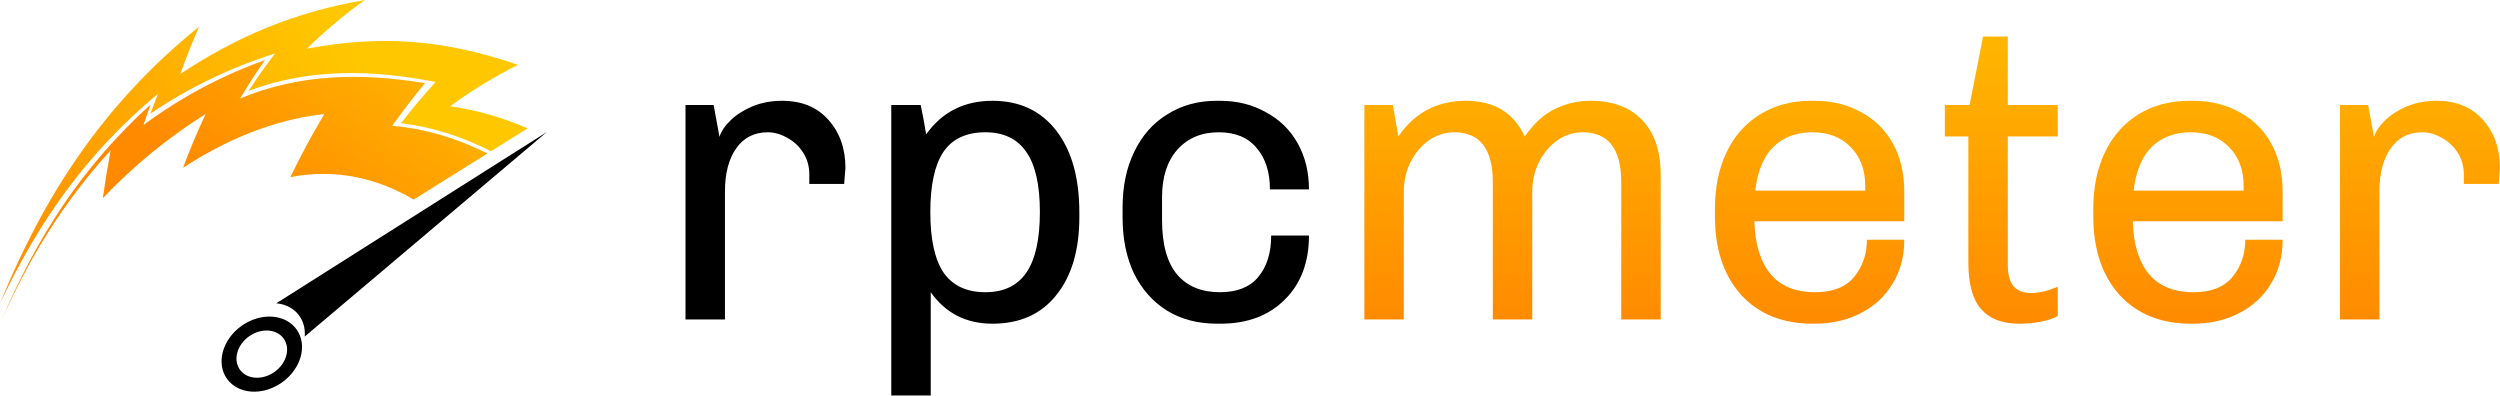 <svg width="1072" height="170" viewBox="0 0 1072 170" fill="none" xmlns="http://www.w3.org/2000/svg">
<path d="M64.446 48.757C80.915 37.603 98.929 28.908 117.918 22.949C113.123 29.288 110.863 32.5 106.583 38.945C132.716 29.223 159.554 29.799 186.757 35.167C180.576 42.101 177.547 45.639 171.926 52.833C186.035 54.529 198.763 58.858 210.507 64.874L226.243 55.043C216.013 50.601 205.036 47.322 193.045 45.546C202.21 38.81 211.943 32.879 222.135 27.82C190.721 17.062 164.281 14.835 131.654 20.84C139.361 13.281 147.63 6.315 156.39 0C126.037 5.315 102.142 15.367 77.296 31.728C80.266 23.687 81.873 19.633 85.341 11.47C44.41 44.469 18.869 83.789 0 130.11C16.476 95.229 36.855 65.905 67.79 40.161C66.419 43.605 65.752 45.335 64.446 48.757Z" fill="url(#paint0_linear_0_1)"/>
<path d="M251.455 69.081L251.603 69.317L251.703 69.25C251.621 69.193 251.538 69.137 251.455 69.081Z" fill="url(#paint1_linear_0_1)"/>
<path d="M209.004 65.814L177.352 85.589C163.257 77.129 144.926 71.947 124.515 75.95C129.825 65.084 132.743 59.638 139.08 48.899C117.164 51.248 96.287 60.298 78.49 71.939C81.922 62.837 83.901 58.166 88.184 48.874C72.039 58.996 57.219 71.143 44.075 85.026C45.227 76.966 45.891 72.84 47.456 64.437C26.905 87.032 12.578 110.554 0.493 137.745C15.621 102.049 34.808 71.812 64.576 44.812C63.299 48.341 62.698 50.105 61.521 53.596C77.456 41.791 95.008 32.408 113.619 25.745C109.086 32.308 106.957 35.621 102.937 42.247C128.498 31.546 155.11 31.191 182.249 35.647C176.363 42.844 173.545 46.513 168.16 53.951C183.072 55.243 196.543 59.58 209.004 65.814Z" fill="url(#paint2_linear_0_1)"/>
<g filter="url(#filter0_d_0_1)">
<path fill-rule="evenodd" clip-rule="evenodd" d="M94.546 157.175C98.483 164.427 108.709 166.131 117.387 160.982C126.065 155.832 129.908 145.779 125.971 138.527C122.034 131.275 111.808 129.571 103.13 134.72C94.452 139.869 90.609 149.923 94.546 157.175ZM100.376 153.715C102.852 158.276 109.284 159.348 114.742 156.11C120.2 152.871 122.617 146.548 120.141 141.987C117.665 137.425 111.233 136.353 105.775 139.592C100.317 142.831 97.9 149.154 100.376 153.715Z" fill="black"/>
</g>
<path d="M130.668 144.312L234.452 56.629L118.47 130.052C122.791 130.436 126.602 132.501 128.825 136.123C130.329 138.574 130.908 141.414 130.668 144.312Z" fill="black"/>
<path d="M335.34 43.22C343.86 43.22 350.52 45.98 355.32 51.5C360.12 56.9 362.52 63.74 362.52 72.02L361.98 78.86H347.04V74.9C347.04 71.3 346.14 68.12 344.34 65.36C342.54 62.6 340.26 60.5 337.5 59.06C334.74 57.5 331.98 56.72 329.22 56.72C323.46 56.72 318.96 59 315.72 63.56C312.48 68.12 310.86 74.3 310.86 82.1V137H293.94V45.02H306L308.52 58.7C309.24 56.3 310.86 53.9 313.38 51.5C315.9 49.1 319.02 47.12 322.74 45.56C326.58 44 330.78 43.22 335.34 43.22ZM425.562 43.22C437.202 43.22 446.322 47.48 452.922 56C459.522 64.52 462.822 76.22 462.822 91.1V93.08C462.822 107.24 459.522 118.4 452.922 126.56C446.442 134.72 437.322 138.8 425.562 138.8C414.282 138.8 405.462 134.3 399.102 125.3V169.58H382.182V45.02H394.782C395.622 48.86 396.402 53.06 397.122 57.62C403.962 48.02 413.442 43.22 425.562 43.22ZM422.502 56.72C414.342 56.72 408.342 59.54 404.502 65.18C400.782 70.82 398.922 79.4 398.922 90.92C398.922 102.68 400.842 111.38 404.682 117.02C408.642 122.54 414.582 125.3 422.502 125.3C430.422 125.3 436.302 122.48 440.142 116.84C443.982 111.2 445.902 102.56 445.902 90.92C445.902 79.16 443.922 70.52 439.962 65C436.122 59.48 430.302 56.72 422.502 56.72ZM523.124 43.22C530.444 43.22 536.984 44.84 542.744 48.08C548.624 51.2 553.184 55.64 556.424 61.4C559.664 67.16 561.284 73.76 561.284 81.2H544.544C544.544 73.76 542.624 67.82 538.784 63.38C535.064 58.94 529.664 56.72 522.584 56.72C515.144 56.72 509.204 59.24 504.764 64.28C500.444 69.2 498.284 75.98 498.284 84.62V94.34C498.284 104.78 500.444 112.58 504.764 117.74C509.084 122.78 515.204 125.3 523.124 125.3C530.444 125.3 535.904 123.14 539.504 118.82C543.224 114.38 545.084 108.44 545.084 101H561.284C561.284 112.52 557.804 121.7 550.844 128.54C544.004 135.38 534.824 138.8 523.304 138.8H521.864C513.704 138.8 506.564 136.94 500.444 133.22C494.324 129.38 489.584 124.04 486.224 117.2C482.984 110.36 481.364 102.38 481.364 93.26V88.94C481.364 79.82 483.044 71.84 486.404 65C489.764 58.04 494.504 52.7 500.624 48.98C506.744 45.14 513.764 43.22 521.684 43.22H523.124Z" fill="black"/>
<path d="M682.054 43.22C691.534 43.22 698.914 45.98 704.194 51.5C709.474 57.02 712.114 64.88 712.114 75.08V137H695.194V78.14C695.194 63.86 689.674 56.72 678.634 56.72C674.794 56.72 671.194 57.86 667.834 60.14C664.594 62.42 661.954 65.54 659.914 69.5C657.994 73.34 657.034 77.6 657.034 82.28V137H640.114V78.14C640.114 63.86 634.594 56.72 623.554 56.72C619.714 56.72 616.114 57.86 612.754 60.14C609.514 62.42 606.874 65.54 604.834 69.5C602.914 73.34 601.954 77.6 601.954 82.28V137H585.034V45.02H597.274L599.614 58.52C606.574 48.32 616.234 43.22 628.594 43.22C640.714 43.22 649.114 48.32 653.794 58.52C657.874 52.76 662.254 48.8 666.934 46.64C671.614 44.36 676.654 43.22 682.054 43.22ZM778.028 43.22C785.588 43.22 792.248 44.84 798.008 48.08C803.888 51.2 808.448 55.7 811.688 61.58C814.928 67.46 816.548 74.3 816.548 82.1V94.88H752.288C752.528 104.6 754.808 112.1 759.128 117.38C763.448 122.66 769.868 125.3 778.388 125.3C785.948 125.3 791.528 123.08 795.128 118.64C798.728 114.2 800.528 108.92 800.528 102.8H816.548C816.548 110 814.868 116.3 811.508 121.7C808.268 127.1 803.708 131.3 797.828 134.3C792.068 137.3 785.468 138.8 778.028 138.8H777.308C764.348 138.8 754.088 134.66 746.528 126.38C739.088 117.98 735.368 106.82 735.368 92.9V89.3C735.368 80.18 737.048 72.14 740.408 65.18C743.768 58.22 748.568 52.82 754.808 48.98C761.048 45.14 768.368 43.22 776.768 43.22H778.028ZM777.128 56.72C770.288 56.72 764.708 58.82 760.388 63.02C756.188 67.22 753.608 73.46 752.647 81.74H799.808V79.58C799.808 72.74 797.708 67.22 793.508 63.02C789.428 58.82 783.968 56.72 777.128 56.72ZM860.947 45.02H882.367V58.52H860.947V113.42C860.947 117.74 861.787 120.86 863.467 122.78C865.147 124.7 867.727 125.66 871.207 125.66C874.327 125.66 878.047 124.76 882.367 122.96V135.56C878.047 137.72 872.467 138.8 865.627 138.8C858.547 138.8 853.147 136.7 849.427 132.5C845.827 128.3 844.027 121.64 844.027 112.52V58.52H833.947V45.02H844.567L850.327 15.68H860.947V45.02ZM940.274 43.22C947.834 43.22 954.494 44.84 960.254 48.08C966.134 51.2 970.694 55.7 973.934 61.58C977.174 67.46 978.794 74.3 978.794 82.1V94.88H914.534C914.774 104.6 917.054 112.1 921.374 117.38C925.694 122.66 932.114 125.3 940.634 125.3C948.194 125.3 953.774 123.08 957.374 118.64C960.974 114.2 962.774 108.92 962.774 102.8H978.794C978.794 110 977.114 116.3 973.754 121.7C970.514 127.1 965.954 131.3 960.074 134.3C954.314 137.3 947.714 138.8 940.274 138.8H939.554C926.594 138.8 916.334 134.66 908.774 126.38C901.334 117.98 897.614 106.82 897.614 92.9V89.3C897.614 80.18 899.294 72.14 902.654 65.18C906.014 58.22 910.814 52.82 917.054 48.98C923.294 45.14 930.614 43.22 939.014 43.22H940.274ZM939.374 56.72C932.534 56.72 926.954 58.82 922.634 63.02C918.434 67.22 915.854 73.46 914.894 81.74H962.054V79.58C962.054 72.74 959.954 67.22 955.754 63.02C951.674 58.82 946.214 56.72 939.374 56.72ZM1044.79 43.22C1053.31 43.22 1059.97 45.98 1064.77 51.5C1069.57 56.9 1071.97 63.74 1071.97 72.02L1071.43 78.86H1056.49V74.9C1056.49 71.3 1055.59 68.12 1053.79 65.36C1051.99 62.6 1049.71 60.5 1046.95 59.06C1044.19 57.5 1041.43 56.72 1038.67 56.72C1032.91 56.72 1028.41 59 1025.17 63.56C1021.93 68.12 1020.31 74.3 1020.31 82.1V137H1003.39V45.02H1015.45L1017.97 58.7C1018.69 56.3 1020.31 53.9 1022.83 51.5C1025.35 49.1 1028.47 47.12 1032.19 45.56C1036.03 44 1040.23 43.22 1044.79 43.22Z" fill="url(#paint3_linear_0_1)"/>
<defs>
<filter id="filter0_d_0_1" x="93" y="131.745" width="36.517" height="36.212" filterUnits="userSpaceOnUse" color-interpolation-filters="sRGB">
<feFlood flood-opacity="0" result="BackgroundImageFix"/>
<feColorMatrix in="SourceAlpha" type="matrix" values="0 0 0 0 0 0 0 0 0 0 0 0 0 0 0 0 0 0 127 0" result="hardAlpha"/>
<feOffset dx="2" dy="4"/>
<feComposite in2="hardAlpha" operator="out"/>
<feColorMatrix type="matrix" values="0 0 0 0 0 0 0 0 0 0 0 0 0 0 0 0 0 0 0.12 0"/>
<feBlend mode="normal" in2="BackgroundImageFix" result="effect1_dropShadow_0_1"/>
<feBlend mode="normal" in="SourceGraphic" in2="effect1_dropShadow_0_1" result="shape"/>
</filter>
<linearGradient id="paint0_linear_0_1" x1="133.026" y1="-3.896" x2="-20.985" y2="99.612" gradientUnits="userSpaceOnUse">
<stop stop-color="#FFC700"/>
<stop offset="1" stop-color="#FF8A00"/>
</linearGradient>
<linearGradient id="paint1_linear_0_1" x1="133.026" y1="-3.896" x2="-20.985" y2="99.612" gradientUnits="userSpaceOnUse">
<stop stop-color="#FFC700"/>
<stop offset="1" stop-color="#FF8A00"/>
</linearGradient>
<linearGradient id="paint2_linear_0_1" x1="204.969" y1="-12.382" x2="120.157" y2="101.168" gradientUnits="userSpaceOnUse">
<stop stop-color="#FFC700"/>
<stop offset="1" stop-color="#FF8A00"/>
</linearGradient>
<linearGradient id="paint3_linear_0_1" x1="887.5" y1="-32" x2="887.5" y2="140" gradientUnits="userSpaceOnUse">
<stop stop-color="#FFC700"/>
<stop offset="1" stop-color="#FF8A00"/>
</linearGradient>
</defs>
</svg>


